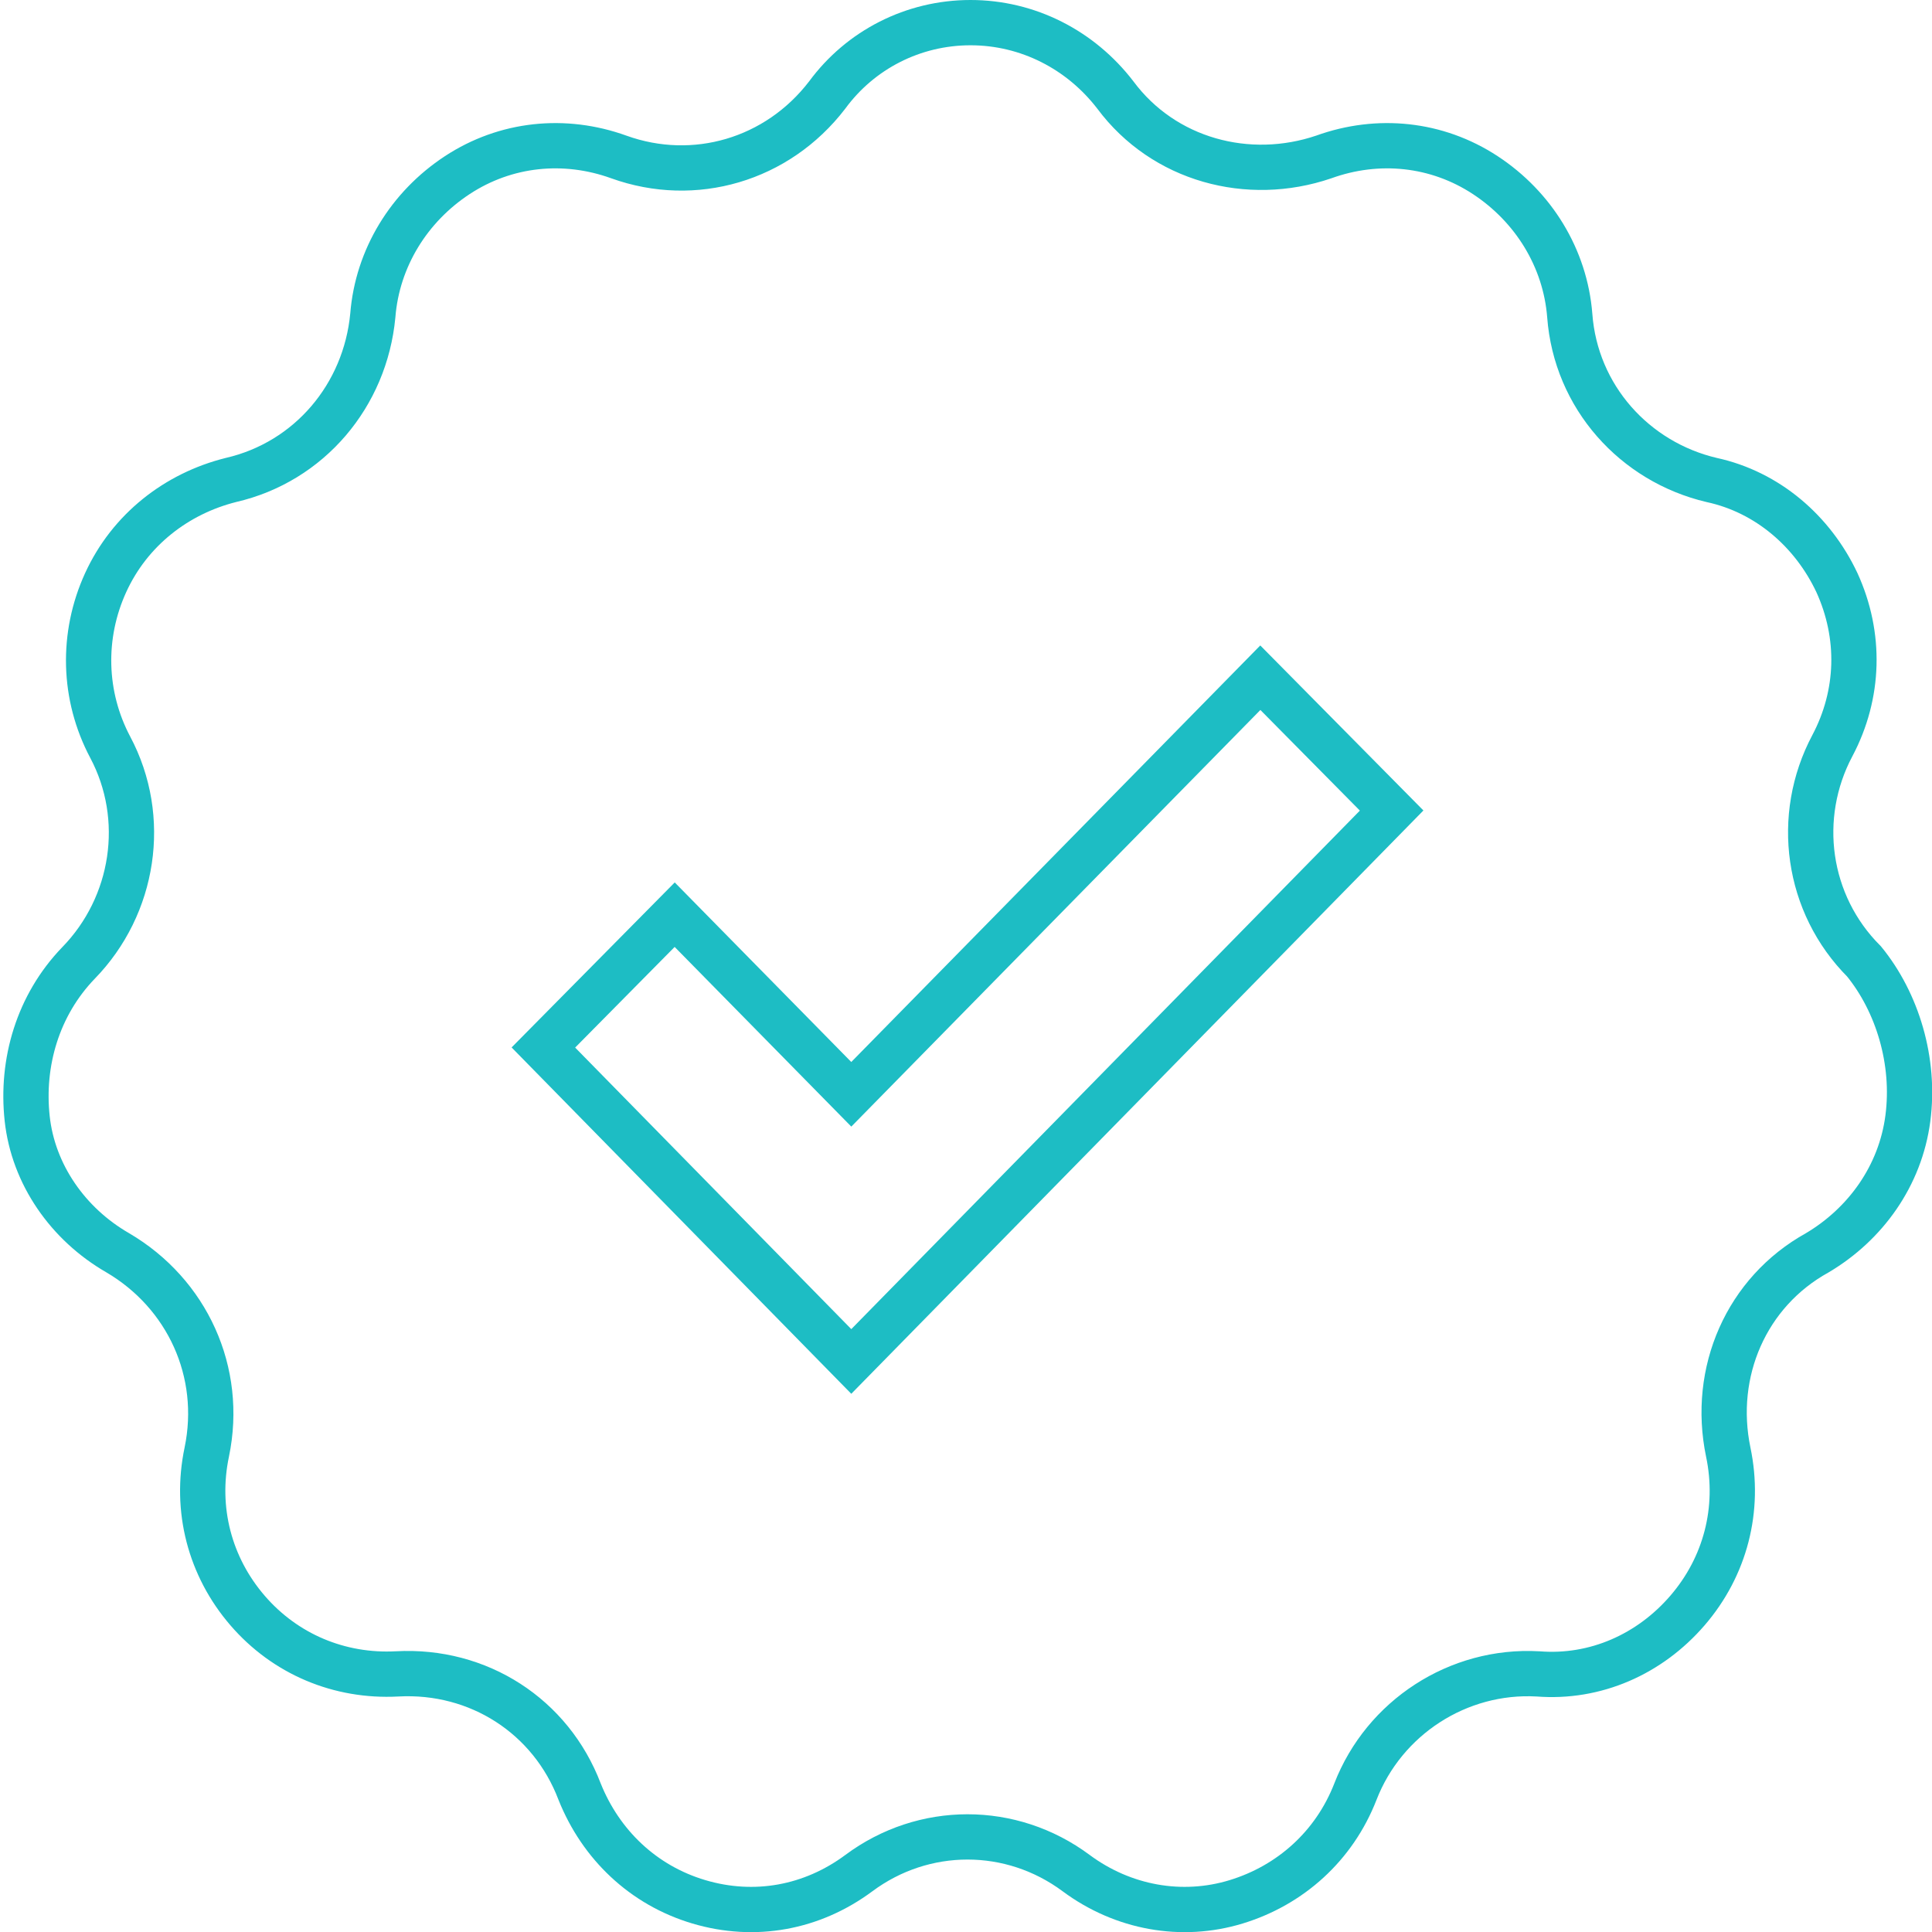 <?xml version="1.0" encoding="utf-8"?>
<!-- Generator: Adobe Illustrator 19.0.0, SVG Export Plug-In . SVG Version: 6.00 Build 0)  -->
<svg version="1.1" id="Layer_1" xmlns="http://www.w3.org/2000/svg" xmlns:xlink="http://www.w3.org/1999/xlink" x="0px" y="0px"
	 viewBox="54 -54 128 128" style="enable-background:new 54 -54 128 128;" xml:space="preserve">
<style type="text/css">
	.st0{fill:none;stroke:#1DBDC4;stroke-width:3;stroke-miterlimit:10;}
</style>
<g>
	<path class="st0" d="M110.4,36.2L90,15.4l8.7-8.8l11.7,11.9l27.1-27.6l8.7,8.8L110.4,36.2z"/>
	<path class="st0" d="M180.4,20.1c-0.5,3.8-2.8,7-6,8.9c-4.7,2.6-7,7.9-5.9,13.2c0.8,3.8-0.2,7.6-2.7,10.5c-2.5,2.9-6.1,4.5-9.9,4.2
		c-5.3-0.3-10.2,2.9-12.1,7.8c-1.4,3.6-4.3,6.2-7.9,7.3s-7.5,0.4-10.6-1.9c-4.3-3.2-10.1-3.2-14.4,0c-3.1,2.3-6.9,3-10.6,1.9
		c-3.7-1.1-6.5-3.8-7.9-7.3c-1.9-5-6.7-8.1-12.1-7.8c-3.8,0.2-7.4-1.3-9.9-4.2c-2.5-2.9-3.5-6.7-2.7-10.5c1.1-5.3-1.3-10.5-5.9-13.2
		c-3.3-1.9-5.6-5.2-6-8.9s0.7-7.5,3.4-10.3c3.7-3.8,4.6-9.6,2.1-14.3c-1.8-3.4-1.9-7.4-0.3-10.9c1.6-3.5,4.7-5.9,8.3-6.8
		c5.2-1.2,8.9-5.6,9.4-10.9c0.3-3.8,2.4-7.2,5.6-9.3c3.2-2.1,7.1-2.5,10.7-1.2c5,1.8,10.5,0.2,13.8-4.1c2.2-3,5.7-4.8,9.5-4.8
		c3.8,0,7.3,1.8,9.6,4.8c3.2,4.3,8.8,5.8,13.8,4.1c3.6-1.3,7.5-0.9,10.7,1.2c3.2,2.1,5.3,5.5,5.6,9.3c0.4,5.4,4.3,9.7,9.4,10.9
		c3.7,0.8,6.7,3.4,8.3,6.8c1.6,3.5,1.5,7.4-0.3,10.8c-2.5,4.7-1.7,10.5,2.1,14.3C179.7,12.4,180.9,16.3,180.4,20.1z"/>
</g>
</svg>
